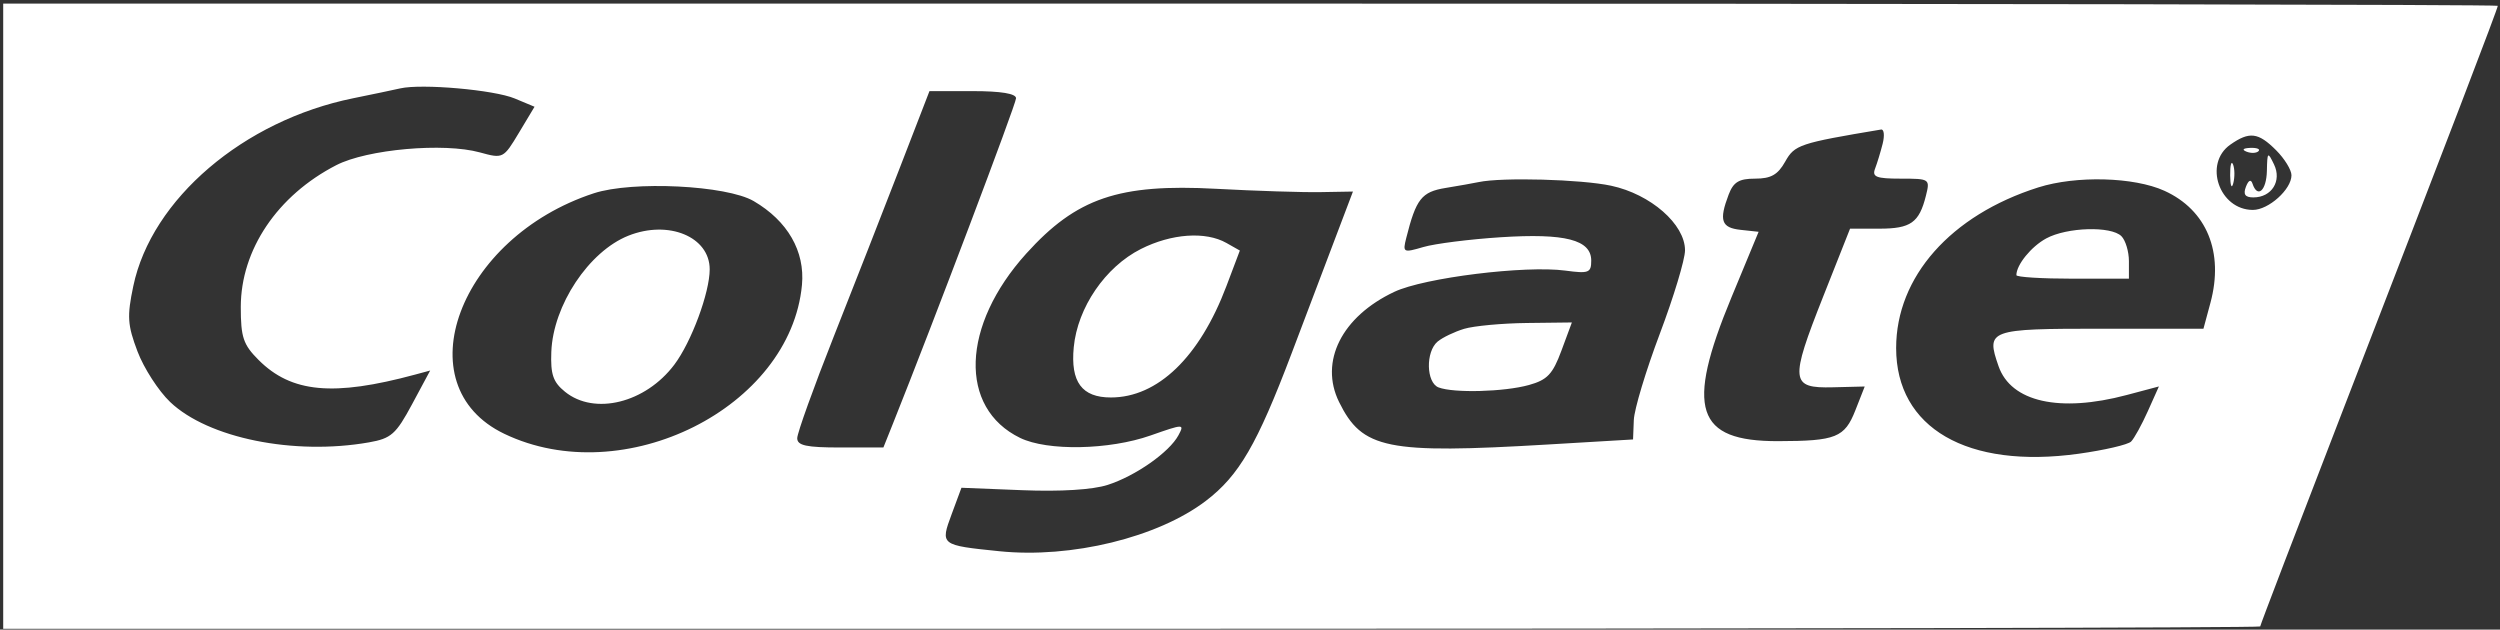 <svg width="270" height="68" viewBox="0 0 270 68" fill="none" xmlns="http://www.w3.org/2000/svg">
<rect x="0" y="0" width="270" height="68" fill="#333333" stroke="none"/>
<path fill-rule="evenodd" clip-rule="evenodd" d="M0.346 34.149V67.911H122.224C189.257 67.911 244.102 67.797 244.102 67.657C244.102 67.518 248.082 57.111 252.947 44.531C264.604 14.384 269.761 0.919 269.761 0.627C269.761 0.496 209.143 0.388 135.054 0.388H0.346V34.149ZM55.594 10.637L57.73 11.529L56.042 14.343C54.372 17.126 54.326 17.149 51.831 16.461C47.931 15.384 39.662 16.118 36.32 17.837C29.955 21.11 26.005 26.98 26.005 33.162C26.005 36.428 26.271 37.22 27.924 38.873C31.473 42.423 35.99 42.845 44.841 40.454L46.459 40.017L44.503 43.659C42.763 46.898 42.25 47.352 39.847 47.776C31.748 49.202 22.473 47.319 18.376 43.416C17.12 42.218 15.533 39.76 14.849 37.952C13.768 35.094 13.709 34.17 14.396 30.898C16.366 21.505 26.312 13.011 38.159 10.608C40.201 10.194 42.48 9.716 43.223 9.546C45.552 9.015 53.362 9.704 55.594 10.637ZM109.733 10.611C109.733 11.232 100.745 34.985 96.419 45.797L95.406 48.329H90.753C87.086 48.329 86.1 48.117 86.1 47.326C86.1 46.773 87.874 41.836 90.043 36.353C92.212 30.871 95.425 22.663 97.184 18.113L100.382 9.841H105.057C108.106 9.841 109.733 10.109 109.733 10.611ZM203.328 15.518C203.103 16.412 202.733 17.627 202.506 18.219C202.165 19.11 202.643 19.294 205.278 19.294C208.413 19.294 208.455 19.323 207.997 21.147C207.268 24.054 206.357 24.696 202.966 24.696H199.806L196.903 32.031C193.284 41.178 193.367 41.944 197.954 41.828L201.39 41.742L200.384 44.302C199.223 47.258 198.29 47.632 192.032 47.645C183.147 47.663 182.007 44.154 186.993 32.124L189.93 25.034L187.982 24.823C185.899 24.596 185.633 23.812 186.691 21.026C187.213 19.654 187.81 19.294 189.561 19.293C191.265 19.293 192.009 18.87 192.801 17.455C193.818 15.639 194.34 15.464 203.155 13.99C203.475 13.937 203.552 14.624 203.328 15.518ZM245.821 16.226C246.732 17.137 247.479 18.352 247.479 18.927C247.479 20.451 245.009 22.671 243.312 22.671C239.68 22.671 237.952 17.667 240.877 15.619C242.936 14.177 243.89 14.294 245.821 16.226ZM242.626 16.38C243.113 16.575 243.695 16.55 243.919 16.326C244.144 16.102 243.745 15.943 243.033 15.972C242.247 16.004 242.087 16.164 242.626 16.38ZM244.824 18.451C244.779 20.591 243.809 21.454 243.27 19.835C243.101 19.328 242.835 19.455 242.559 20.173C242.243 20.997 242.47 21.32 243.366 21.32C245.343 21.32 246.456 19.543 245.595 17.759C244.915 16.351 244.866 16.394 244.824 18.451ZM240.858 18.957C240.871 20.071 241.023 20.445 241.194 19.788C241.366 19.131 241.354 18.22 241.169 17.762C240.984 17.305 240.844 17.843 240.858 18.957ZM174.003 20.059C178.271 20.974 181.982 24.22 181.982 27.035C181.982 28.025 180.756 32.081 179.258 36.05C177.76 40.018 176.497 44.209 176.452 45.363L176.369 47.461L167.189 48.005C149.75 49.039 147.127 48.506 144.621 43.419C142.47 39.049 144.91 34.187 150.594 31.515C153.832 29.992 164.719 28.644 169.064 29.226C171.587 29.565 171.853 29.461 171.853 28.145C171.853 25.896 169.042 25.172 162.063 25.623C158.72 25.839 154.968 26.314 153.725 26.678C151.551 27.316 151.48 27.278 151.873 25.71C152.937 21.475 153.527 20.723 156.124 20.299C157.533 20.068 159.142 19.783 159.699 19.665C162.225 19.131 170.772 19.366 174.003 20.059ZM233.753 20.603C238.328 22.681 240.2 27.228 238.73 32.692L237.973 35.5H226.93C214.77 35.5 214.47 35.609 215.845 39.553C217.19 43.412 222.438 44.59 229.686 42.661L233.162 41.736L231.967 44.405C231.309 45.874 230.495 47.352 230.158 47.688C229.821 48.025 227.272 48.617 224.495 49.004C212.47 50.676 204.783 46.225 204.783 37.589C204.783 29.898 210.674 23.241 220.132 20.241C224.218 18.945 230.468 19.111 233.753 20.603ZM81.4 21.719C85.064 23.859 86.951 27.138 86.612 30.773C85.37 44.044 67.378 53.044 54.467 46.852C43.587 41.634 49.535 25.652 64.133 20.875C68.302 19.511 78.47 20.008 81.4 21.719ZM142.611 20.749L146.118 20.688L144.526 24.886C143.649 27.196 141.382 33.179 139.487 38.183C135.765 48.009 133.816 51.362 130.238 54.09C125.054 58.044 115.695 60.329 107.934 59.533C101.55 58.88 101.541 58.872 102.785 55.515L103.836 52.678L110.427 52.942C114.535 53.107 117.999 52.893 119.621 52.372C122.633 51.407 126.292 48.84 127.275 47.004C127.937 45.767 127.859 45.767 124.262 47.031C119.788 48.604 113.12 48.728 110.172 47.294C103.516 44.056 103.815 35.157 110.84 27.382C116.259 21.384 120.839 19.822 131.34 20.39C135.611 20.621 140.683 20.783 142.611 20.749ZM67.869 25.453C63.592 27.153 59.733 32.97 59.542 38.003C59.45 40.441 59.735 41.269 61.023 42.312C64.204 44.888 69.711 43.522 72.828 39.383C74.668 36.941 76.647 31.606 76.647 29.088C76.647 25.569 72.204 23.729 67.869 25.453ZM220.993 25.749C219.374 26.627 217.769 28.602 217.769 29.716C217.769 29.926 220.503 30.098 223.846 30.098H229.923V28.207C229.923 27.168 229.558 25.952 229.112 25.507C227.999 24.393 223.228 24.536 220.993 25.749ZM123.216 26.891C119.37 28.833 116.377 33.212 115.965 37.498C115.604 41.253 116.841 42.927 119.976 42.927C125.036 42.927 129.553 38.573 132.453 30.899L133.904 27.06L132.453 26.239C130.199 24.965 126.515 25.225 123.216 26.891ZM158.137 35.511C157.092 35.825 155.8 36.444 155.267 36.886C153.955 37.975 154.022 41.326 155.366 41.842C156.998 42.469 162.454 42.324 165.121 41.582C167.109 41.03 167.691 40.416 168.633 37.873L169.763 34.825L164.9 34.883C162.225 34.914 159.182 35.197 158.137 35.511Z" fill="white"/>
</svg>
